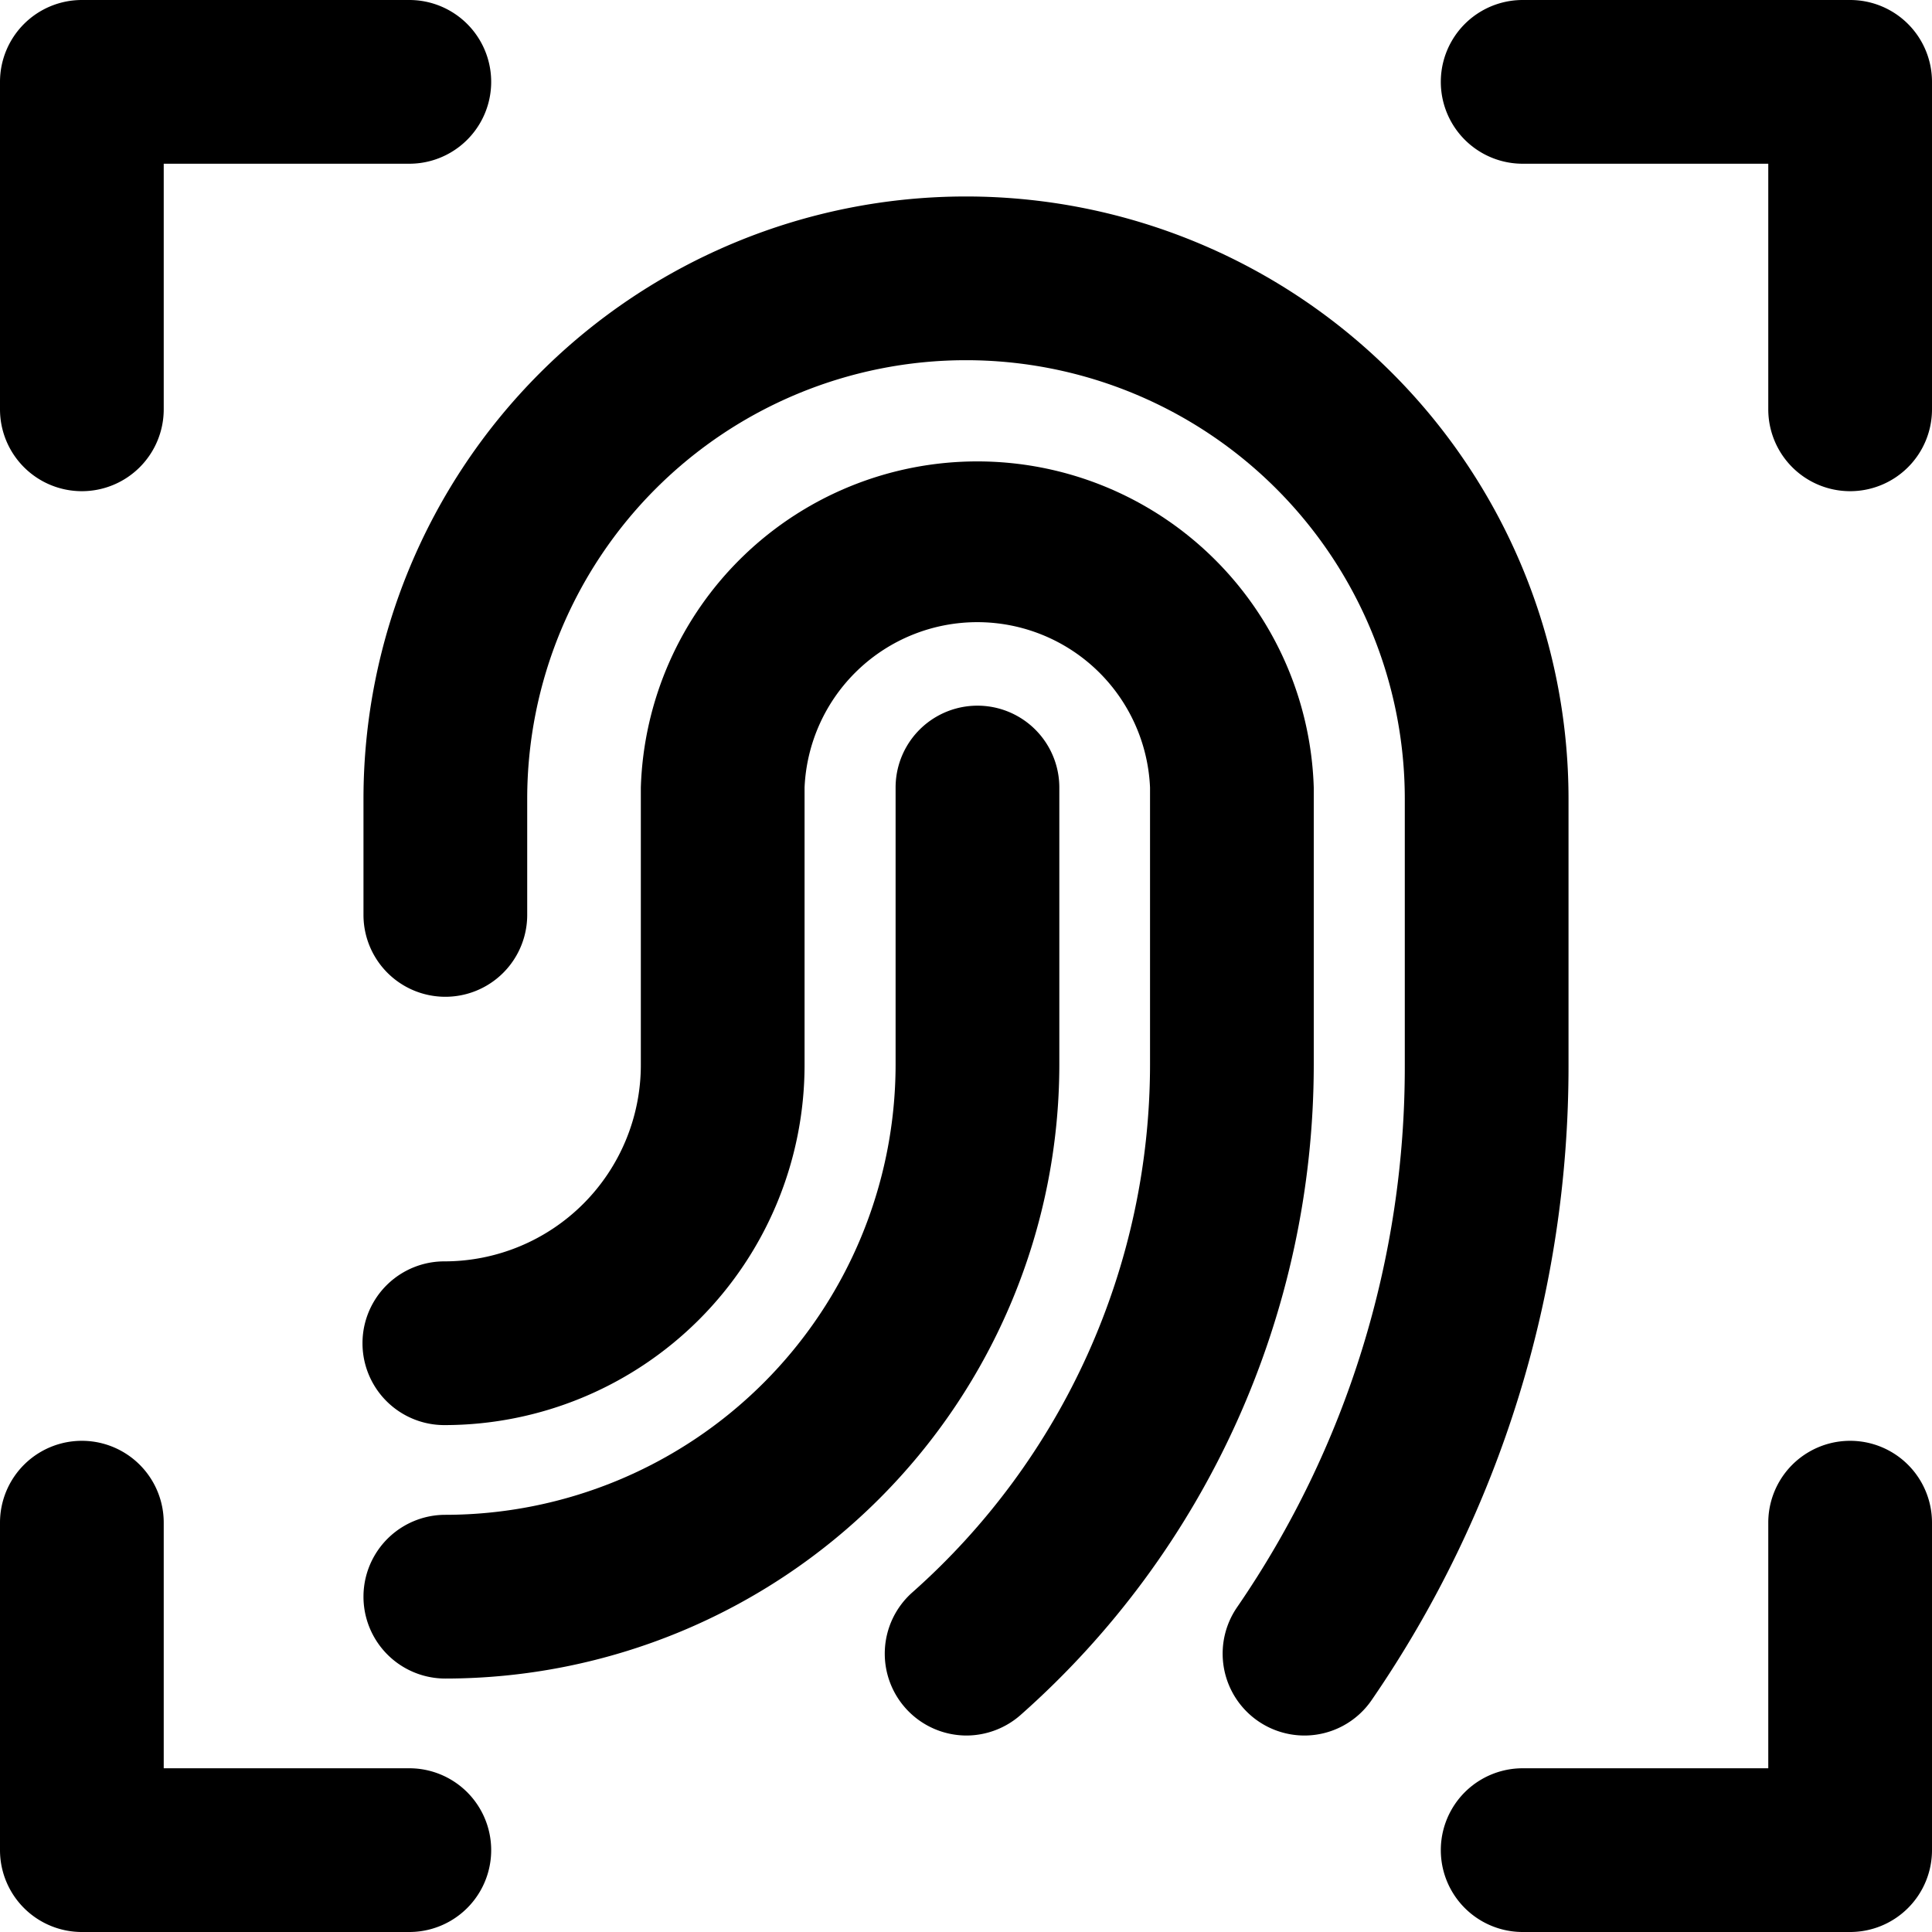 <svg xmlns="http://www.w3.org/2000/svg" viewBox="0 0 59 59"><title>fingerprint-1</title><g id="Layer_2" data-name="Layer 2"><g id="Layer_1-2" data-name="Layer 1"><g id="fingerprint-1"><path d="M13.6,51.26a2.5,2.5,0,0,1,0-5A13.76,13.76,0,0,0,27.35,32.52V24.05a2.5,2.5,0,0,1,5,0v8.47A18.76,18.76,0,0,1,13.6,51.26Z"/><path d="M29.51,53a2.5,2.5,0,0,1-1.65-4.37,21.56,21.56,0,0,0,7.26-16.11V24.05a5.28,5.28,0,0,0-10.55,0v8.47a11,11,0,0,1-11,11,2.5,2.5,0,0,1,0-5,6,6,0,0,0,6-6V24.05a10.28,10.28,0,0,1,20.55,0v8.47a26.53,26.53,0,0,1-8.95,19.85A2.51,2.51,0,0,1,29.51,53Z"/><path d="M39.84,53a2.5,2.5,0,0,1-2.06-3.92A29.11,29.11,0,0,0,42.9,32.52V24.4a13.4,13.4,0,0,0-26.8,0v3.54a2.5,2.5,0,0,1-5,0V24.4a18.4,18.4,0,0,1,36.8,0v8.12a34.14,34.14,0,0,1-6,19.38A2.49,2.49,0,0,1,39.84,53Z"/><path d="M56.5,15A2.5,2.5,0,0,1,54,12.5V5H46.5a2.5,2.5,0,0,1,0-5h10A2.5,2.5,0,0,1,59,2.5v10A2.5,2.5,0,0,1,56.5,15Z"/><path d="M2.5,15A2.5,2.5,0,0,1,0,12.5V2.5A2.5,2.5,0,0,1,2.5,0h10a2.5,2.5,0,0,1,0,5H5v7.5A2.5,2.5,0,0,1,2.5,15Z"/><path d="M56.5,59h-10a2.5,2.5,0,0,1,0-5H54V46.5a2.5,2.5,0,0,1,5,0v10A2.5,2.5,0,0,1,56.5,59Z"/><path d="M12.5,59H2.5A2.5,2.5,0,0,1,0,56.5v-10a2.5,2.5,0,0,1,5,0V54h7.5a2.5,2.5,0,0,1,0,5Z"/></g></g></g></svg>